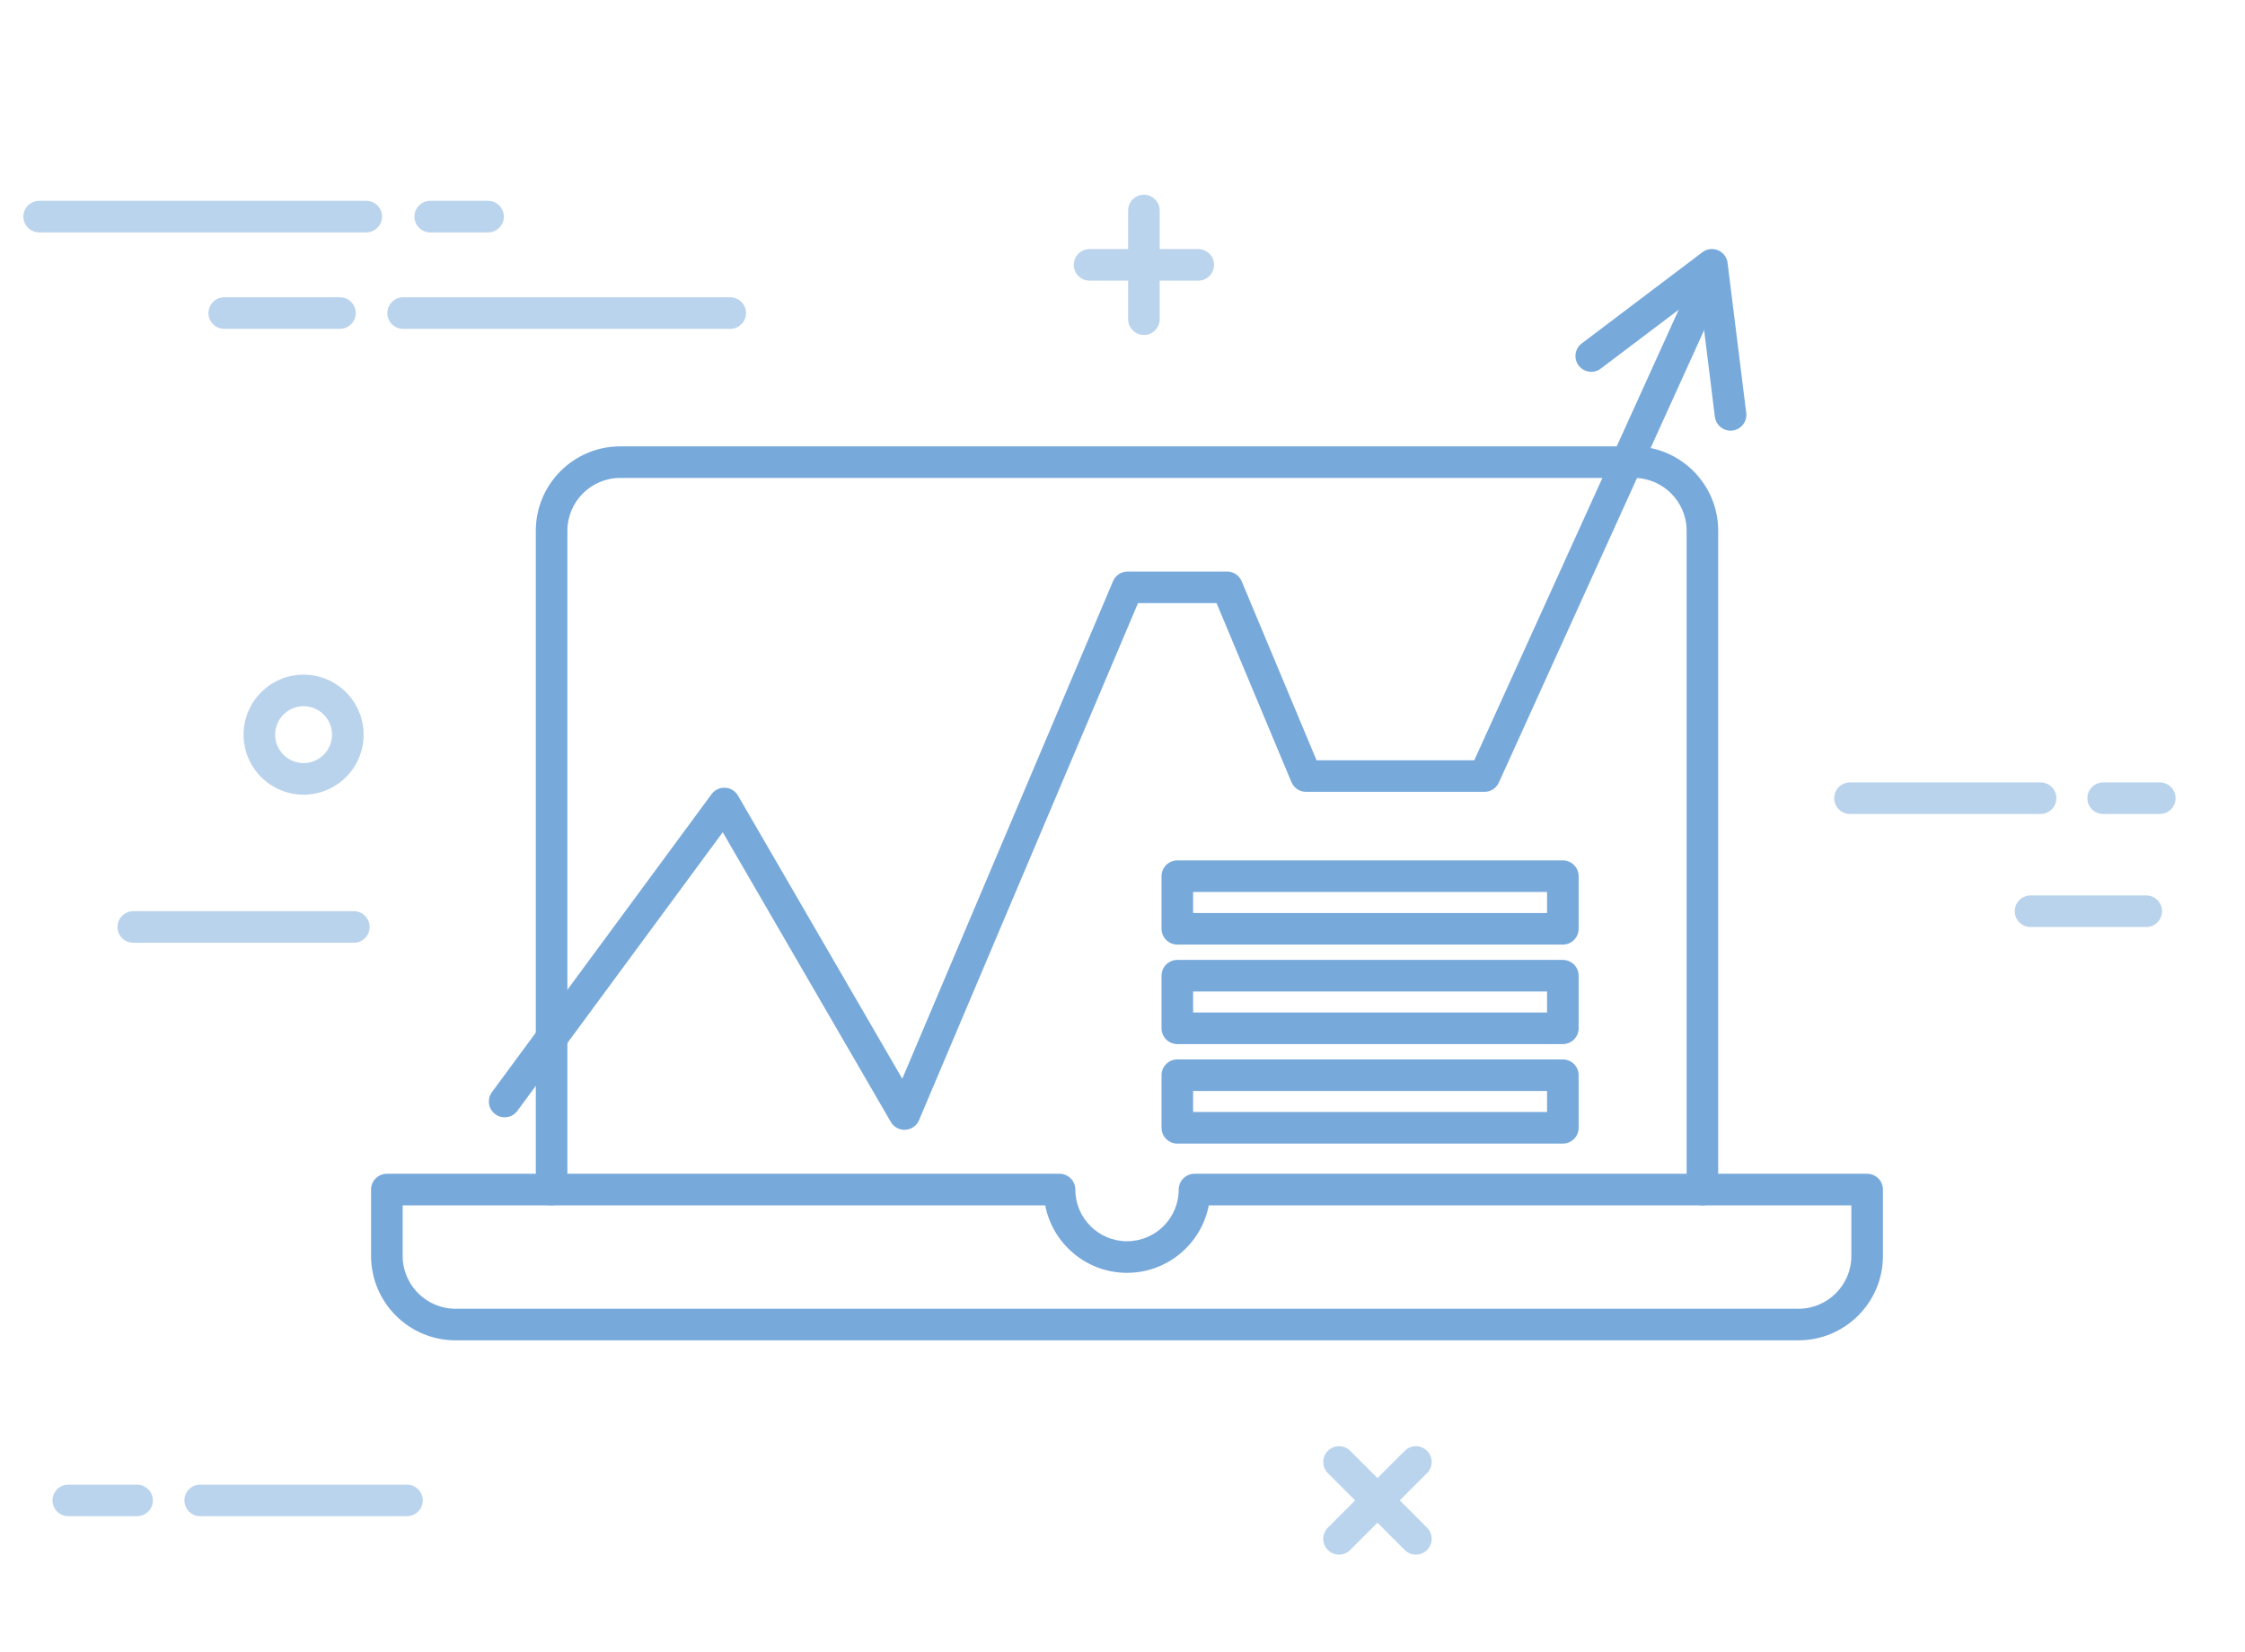 <?xml version="1.0" encoding="utf-8"?>
<!-- Generator: Adobe Illustrator 17.0.0, SVG Export Plug-In . SVG Version: 6.00 Build 0)  -->
<!DOCTYPE svg PUBLIC "-//W3C//DTD SVG 1.1//EN" "http://www.w3.org/Graphics/SVG/1.1/DTD/svg11.dtd">
<svg version="1.1" id="Layer_1" xmlns="http://www.w3.org/2000/svg" xmlns:xlink="http://www.w3.org/1999/xlink" x="0px" y="0px"
	 width="163.536px" height="120.371px" viewBox="0 0 163.536 120.371" enable-background="new 0 0 163.536 120.371"
	 xml:space="preserve">
<g opacity="0.5">
	<path fill="#77A9DB" d="M83.327,24.406c-0.635,0-1.15-0.516-1.15-1.15v-7.918c0-0.635,0.516-1.15,1.15-1.15
		c0.635,0,1.15,0.516,1.15,1.15v7.918C84.478,23.89,83.962,24.406,83.327,24.406z"/>
	<path fill="#77A9DB" d="M87.287,20.447h-7.919c-0.635,0-1.15-0.516-1.15-1.15s0.516-1.15,1.15-1.15h7.919
		c0.635,0,1.15,0.516,1.15,1.15S87.922,20.447,87.287,20.447z"/>
</g>
<g opacity="0.5">
	<path fill="#77A9DB" d="M97.54,113.268c-0.294,0-0.589-0.112-0.813-0.337c-0.449-0.449-0.449-1.178,0-1.627l5.599-5.6
		c0.449-0.449,1.178-0.449,1.627,0s0.449,1.178,0,1.627l-5.599,5.6C98.129,113.156,97.834,113.268,97.54,113.268z"/>
	<path fill="#77A9DB" d="M103.139,113.268c-0.294,0-0.589-0.112-0.813-0.337l-5.598-5.6c-0.449-0.449-0.449-1.178,0-1.627
		s1.178-0.449,1.627,0l5.598,5.6c0.449,0.449,0.449,1.178,0,1.627C103.728,113.156,103.433,113.268,103.139,113.268z"/>
</g>
<path opacity="0.5" fill="#77A9DB" d="M22.115,57.9c-2.411,0-4.373-1.962-4.373-4.373s1.962-4.373,4.373-4.373
	s4.373,1.962,4.373,4.373C26.488,55.938,24.526,57.9,22.115,57.9z M22.115,51.454c-1.143,0-2.072,0.93-2.072,2.072
	c0,1.143,0.93,2.072,2.072,2.072s2.072-0.93,2.072-2.072S23.257,51.454,22.115,51.454z"/>
<g opacity="0.5">
	<path fill="#77A9DB" d="M53.194,23.959h-23.83c-0.635,0-1.15-0.516-1.15-1.15s0.516-1.15,1.15-1.15h23.83
		c0.635,0,1.15,0.516,1.15,1.15S53.829,23.959,53.194,23.959z"/>
	<path fill="#77A9DB" d="M24.765,23.959h-8.43c-0.635,0-1.15-0.516-1.15-1.15s0.516-1.15,1.15-1.15h8.43
		c0.635,0,1.15,0.516,1.15,1.15S25.399,23.959,24.765,23.959z"/>
	<path fill="#77A9DB" d="M26.682,16.933H2.851c-0.635,0-1.15-0.516-1.15-1.15c0-0.635,0.516-1.15,1.15-1.15h23.831
		c0.635,0,1.15,0.516,1.15,1.15C27.832,16.417,27.316,16.933,26.682,16.933z"/>
	<path fill="#77A9DB" d="M35.554,16.933h-4.215c-0.635,0-1.15-0.516-1.15-1.15c0-0.635,0.516-1.15,1.15-1.15h4.215
		c0.635,0,1.15,0.516,1.15,1.15C36.704,16.417,36.188,16.933,35.554,16.933z"/>
</g>
<g opacity="0.5">
	<path fill="#77A9DB" d="M29.646,110.468H14.583c-0.635,0-1.15-0.516-1.15-1.15c0-0.635,0.516-1.15,1.15-1.15h15.063
		c0.635,0,1.15,0.516,1.15,1.15C30.797,109.952,30.281,110.468,29.646,110.468z"/>
	<path fill="#77A9DB" d="M9.985,110.468h-5.01c-0.635,0-1.15-0.516-1.15-1.15c0-0.635,0.516-1.15,1.15-1.15h5.01
		c0.635,0,1.15,0.516,1.15,1.15C11.136,109.952,10.62,110.468,9.985,110.468z"/>
</g>
<path opacity="0.5" fill="#77A9DB" d="M25.776,68.689H9.707c-0.635,0-1.15-0.516-1.15-1.15c0-0.635,0.516-1.15,1.15-1.15h16.069
	c0.635,0,1.15,0.516,1.15,1.15C26.926,68.174,26.41,68.689,25.776,68.689z"/>
<path opacity="0.5" fill="#77A9DB" d="M156.344,67.54h-8.432c-0.635,0-1.15-0.516-1.15-1.15c0-0.635,0.516-1.15,1.15-1.15h8.432
	c0.635,0,1.15,0.516,1.15,1.15C157.494,67.025,156.979,67.54,156.344,67.54z"/>
<path opacity="0.5" fill="#77A9DB" d="M148.646,59.306h-13.885c-0.635,0-1.15-0.516-1.15-1.15c0-0.635,0.516-1.15,1.15-1.15h13.885
	c0.635,0,1.15,0.516,1.15,1.15C149.797,58.791,149.281,59.306,148.646,59.306z"/>
<path opacity="0.5" fill="#77A9DB" d="M157.328,59.306h-4.125c-0.635,0-1.15-0.516-1.15-1.15c0-0.635,0.516-1.15,1.15-1.15h4.125
	c0.635,0,1.15,0.516,1.15,1.15C158.479,58.791,157.963,59.306,157.328,59.306z"/>
<g>
	<g>
		<path fill="#77A9DB" d="M124.012,87.821c-0.635,0-1.15-0.516-1.15-1.15v-48c0-2.123-1.727-3.85-3.85-3.85H45.181
			c-2.123,0-3.85,1.727-3.85,3.85v48c0,0.635-0.516,1.15-1.15,1.15s-1.15-0.516-1.15-1.15v-48c0-3.392,2.759-6.15,6.15-6.15h73.831
			c3.392,0,6.15,2.759,6.15,6.15v48C125.162,87.305,124.646,87.821,124.012,87.821z"/>
	</g>
	<path fill="#77A9DB" d="M65.887,82.317c-0.408,0-0.788-0.217-0.995-0.573L52.647,60.635l-14.96,20.302
		c-0.378,0.512-1.097,0.619-1.608,0.243c-0.511-0.377-0.62-1.097-0.243-1.608l16-21.713c0.23-0.312,0.601-0.486,0.988-0.466
		c0.388,0.021,0.737,0.236,0.933,0.571l11.969,20.633l15.353-36.254c0.18-0.426,0.597-0.702,1.059-0.702h7.25
		c0.464,0,0.882,0.279,1.06,0.707l5.455,13.043h11.493l15.569-34.324c0.262-0.579,0.944-0.838,1.521-0.572
		c0.579,0.262,0.835,0.943,0.572,1.522l-15.875,35c-0.186,0.411-0.596,0.676-1.047,0.676h-13c-0.464,0-0.882-0.279-1.061-0.707
		L88.62,43.943h-5.723L66.945,81.615c-0.17,0.401-0.552,0.672-0.986,0.699C65.935,82.316,65.91,82.317,65.887,82.317z"/>
	<path fill="#77A9DB" d="M126.061,31.379c-0.572,0-1.067-0.427-1.141-1.009l-1.113-8.956l-7.199,5.442
		c-0.507,0.384-1.229,0.281-1.61-0.224c-0.384-0.507-0.283-1.227,0.224-1.61l8.788-6.644c0.327-0.25,0.764-0.302,1.141-0.143
		c0.379,0.16,0.644,0.51,0.694,0.918l1.359,10.933c0.078,0.63-0.369,1.204-1,1.283C126.155,31.376,126.107,31.379,126.061,31.379z"
		/>
	<path fill="#77A9DB" d="M113.845,68.821H85.762c-0.635,0-1.15-0.516-1.15-1.15v-3.833c0-0.635,0.516-1.15,1.15-1.15h28.083
		c0.635,0,1.15,0.516,1.15,1.15v3.833C114.995,68.305,114.479,68.821,113.845,68.821z M86.912,66.52h25.782v-1.532H86.912V66.52z"/>
	<path fill="#77A9DB" d="M113.845,76.071H85.762c-0.635,0-1.15-0.516-1.15-1.15v-3.833c0-0.635,0.516-1.15,1.15-1.15h28.083
		c0.635,0,1.15,0.516,1.15,1.15v3.833C114.995,75.555,114.479,76.071,113.845,76.071z M86.912,73.77h25.782v-1.532H86.912V73.77z"/>
	<path fill="#77A9DB" d="M113.845,83.321H85.762c-0.635,0-1.15-0.516-1.15-1.15v-3.833c0-0.635,0.516-1.15,1.15-1.15h28.083
		c0.635,0,1.15,0.516,1.15,1.15v3.833C114.995,82.805,114.479,83.321,113.845,83.321z M86.912,81.02h25.782v-1.532H86.912V81.02z"/>
	<g>
		<path fill="#77A9DB" d="M77.317,87.783c-0.083-0.359-0.138-0.729-0.138-1.113h-2.478C75.428,87.28,76.324,87.675,77.317,87.783z"
			/>
	</g>
	<path fill="#77A9DB" d="M131.012,97.654H33.181c-3.391,0-6.15-2.759-6.15-6.15V86.67c0-0.635,0.516-1.15,1.15-1.15H77.18
		c0.635,0,1.15,0.516,1.15,1.15c0,2.076,1.689,3.766,3.766,3.766c2.077,0,3.767-1.689,3.767-3.766c0-0.635,0.516-1.15,1.15-1.15
		h48.999c0.635,0,1.15,0.516,1.15,1.15v4.833C137.162,94.895,134.403,97.654,131.012,97.654z M29.331,87.821v3.683
		c0,2.123,1.727,3.85,3.85,3.85h97.831c2.123,0,3.85-1.727,3.85-3.85v-3.683H88.054c-0.539,2.797-3.006,4.916-5.958,4.916
		s-5.418-2.119-5.957-4.916H29.331z"/>
</g>
</svg>
